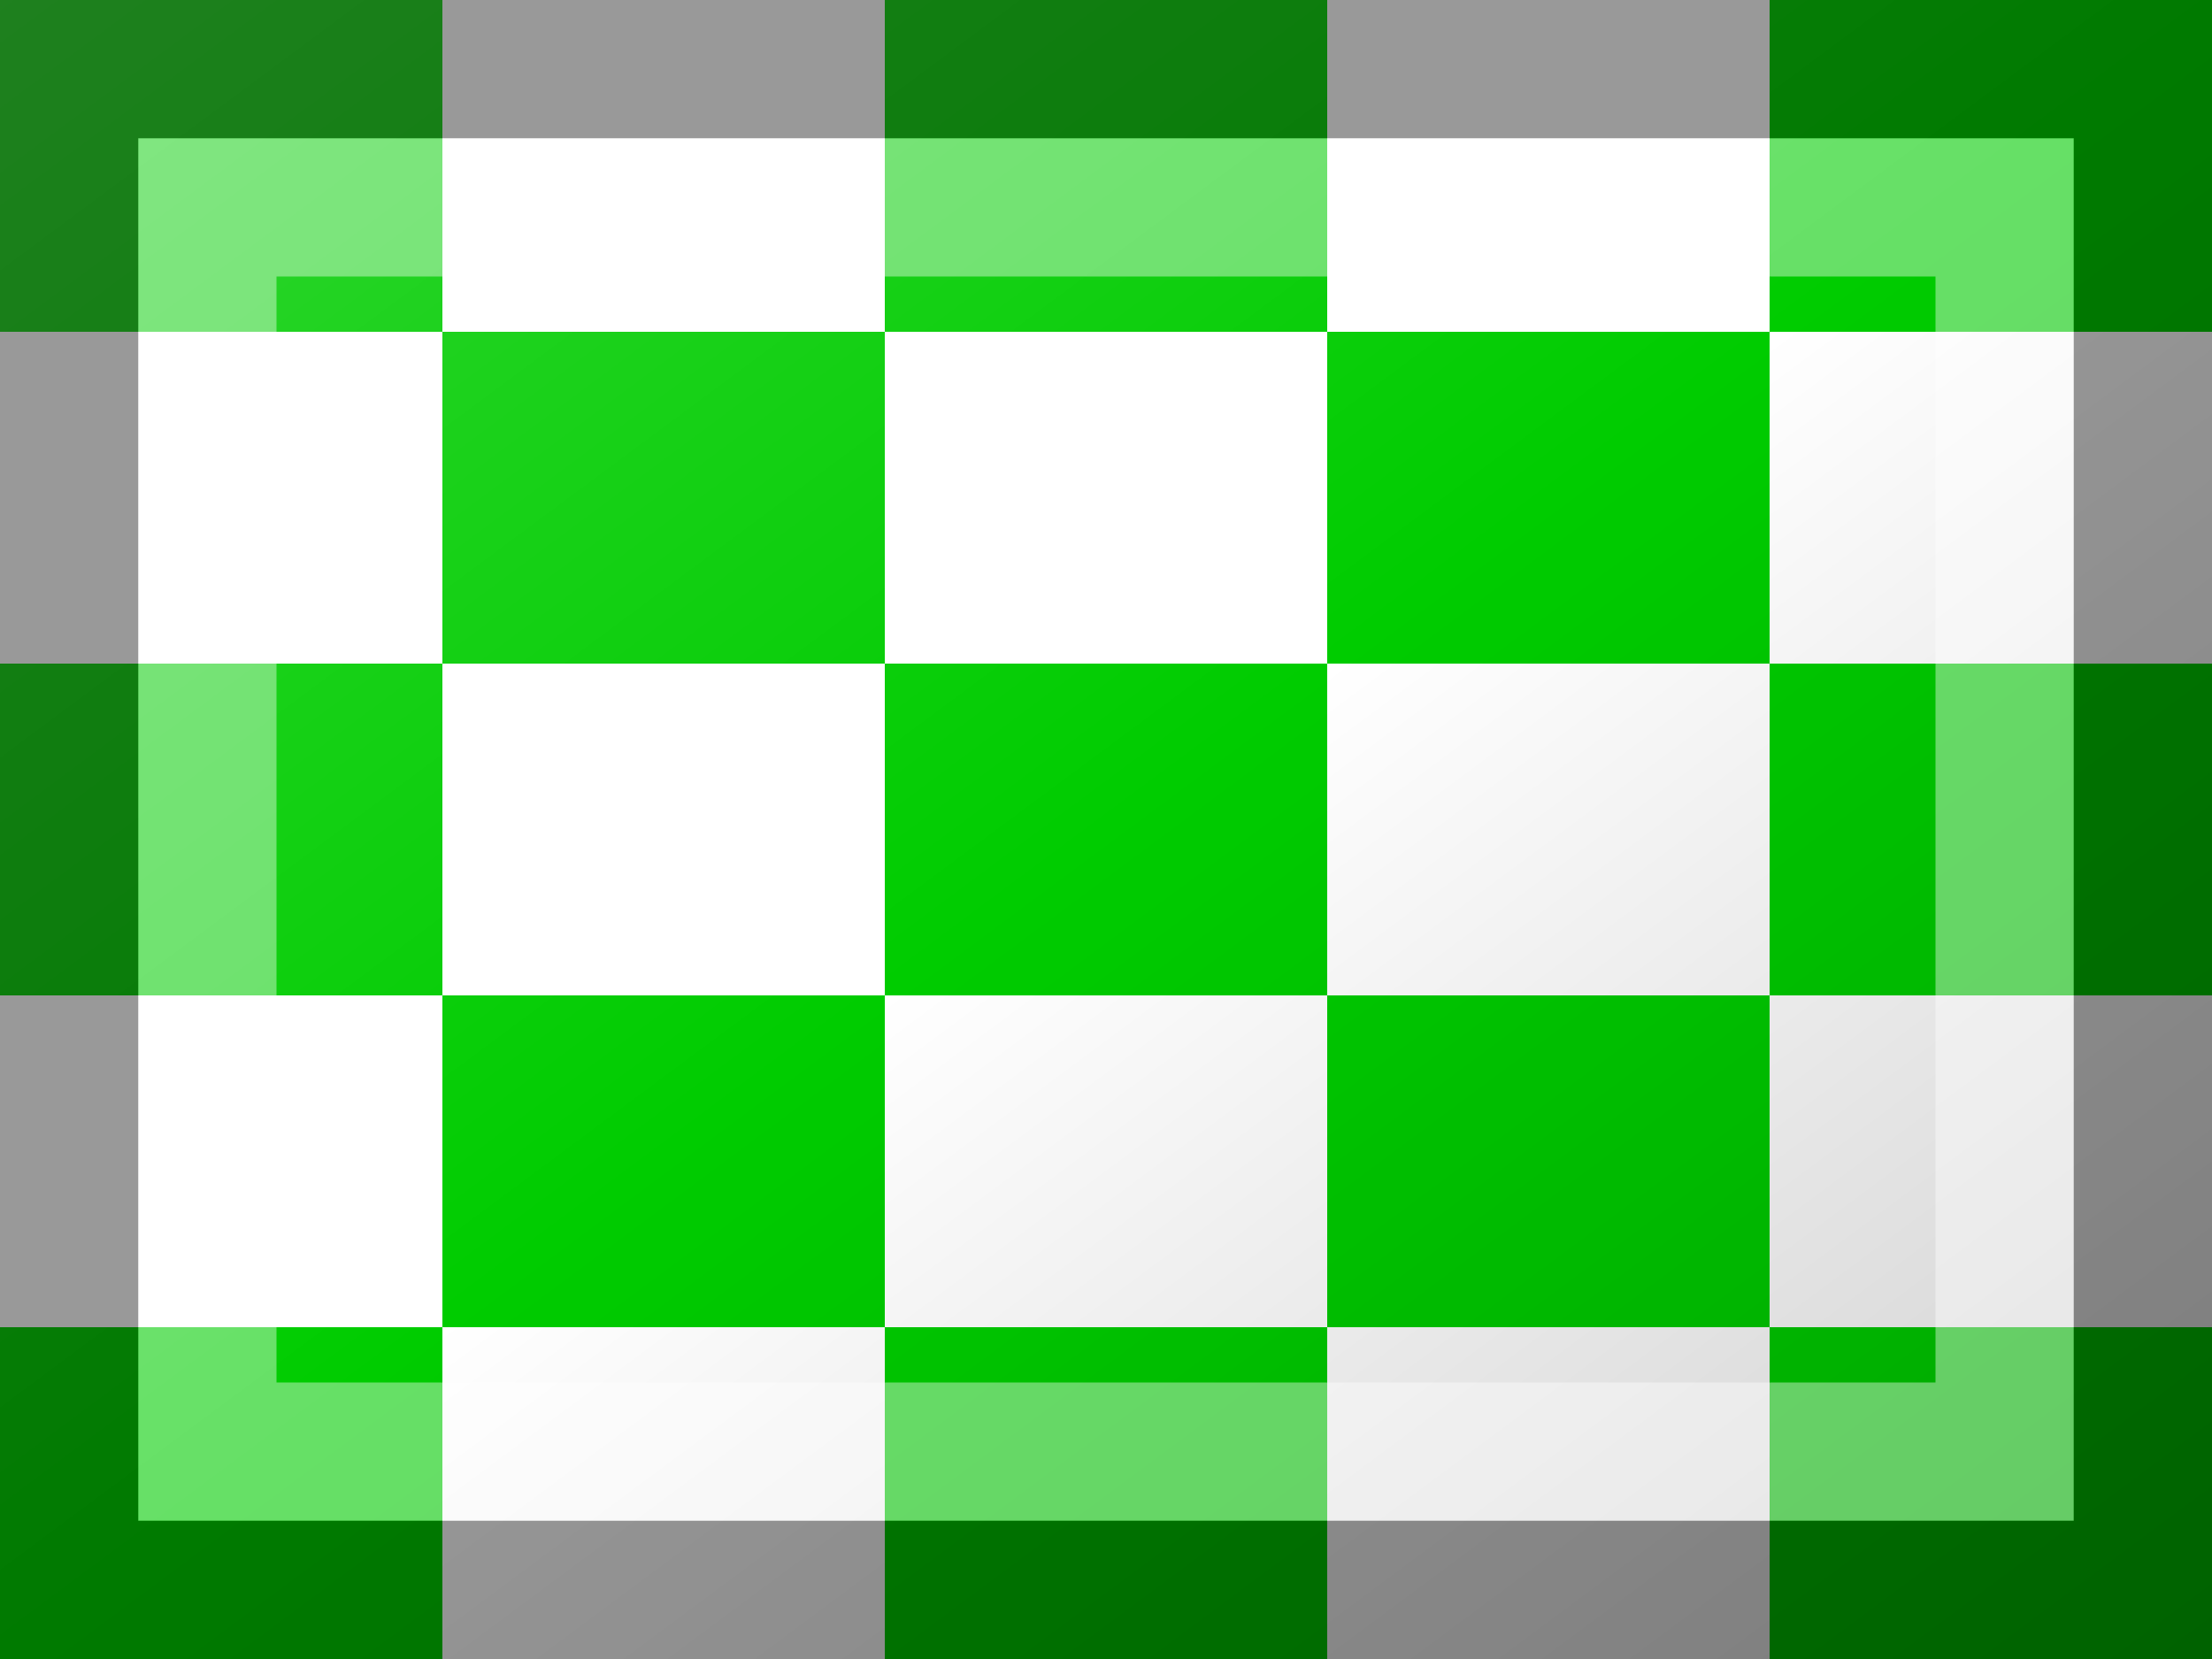 <?xml version="1.0"?>
<svg xmlns="http://www.w3.org/2000/svg" xmlns:xlink="http://www.w3.org/1999/xlink" version="1.1" width="480" height="360" viewBox="0 0 480 360">
<!-- Generated by Kreative Vexillo v1.0 -->
<style>
.green{fill:rgb(0,204,0);}
.white{fill:rgb(255,255,255);}
</style>
<defs>
<linearGradient id="glaze" x1="0%" y1="0%" x2="100%" y2="100%">
<stop offset="0%" stop-color="rgb(255,255,255)" stop-opacity="0.2"/>
<stop offset="49.999%" stop-color="rgb(255,255,255)" stop-opacity="0.0"/>
<stop offset="50.001%" stop-color="rgb(0,0,0)" stop-opacity="0.0"/>
<stop offset="100%" stop-color="rgb(0,0,0)" stop-opacity="0.2"/>
</linearGradient>
</defs>
<g>
<rect x="0" y="0" width="480" height="360" class="green"/>
<g>
<g>
<rect x="96" y="0" width="96" height="72" class="white"/>
<rect x="0" y="72" width="96" height="72" class="white"/>
<rect x="288" y="0" width="96" height="72" class="white"/>
<rect x="0" y="216" width="96" height="72" class="white"/>
</g>
<g>
<rect x="96" y="144" width="96" height="72" class="white"/>
<rect x="192" y="72" width="96" height="72" class="white"/>
<rect x="288" y="144" width="96" height="72" class="white"/>
<rect x="192" y="216" width="96" height="72" class="white"/>
</g>
<g>
<rect x="96" y="288" width="96" height="72" class="white"/>
<rect x="384" y="72" width="96" height="72" class="white"/>
<rect x="288" y="288" width="96" height="72" class="white"/>
<rect x="384" y="216" width="96" height="72" class="white"/>
</g>
</g>
</g>
<g>
<rect x="0" y="0" width="480" height="360" fill="url(#glaze)"/>
<path d="M 30 30 L 450 30 L 450 330 L 30 330 Z M 60 60 L 60 300 L 420 300 L 420 60 Z" fill="rgb(255,255,255)" opacity="0.4"/>
<path d="M 0 0 L 480 0 L 480 360 L 0 360 Z M 30 30 L 30 330 L 450 330 L 450 30 Z" fill="rgb(0,0,0)" opacity="0.4"/>
</g>
</svg>
